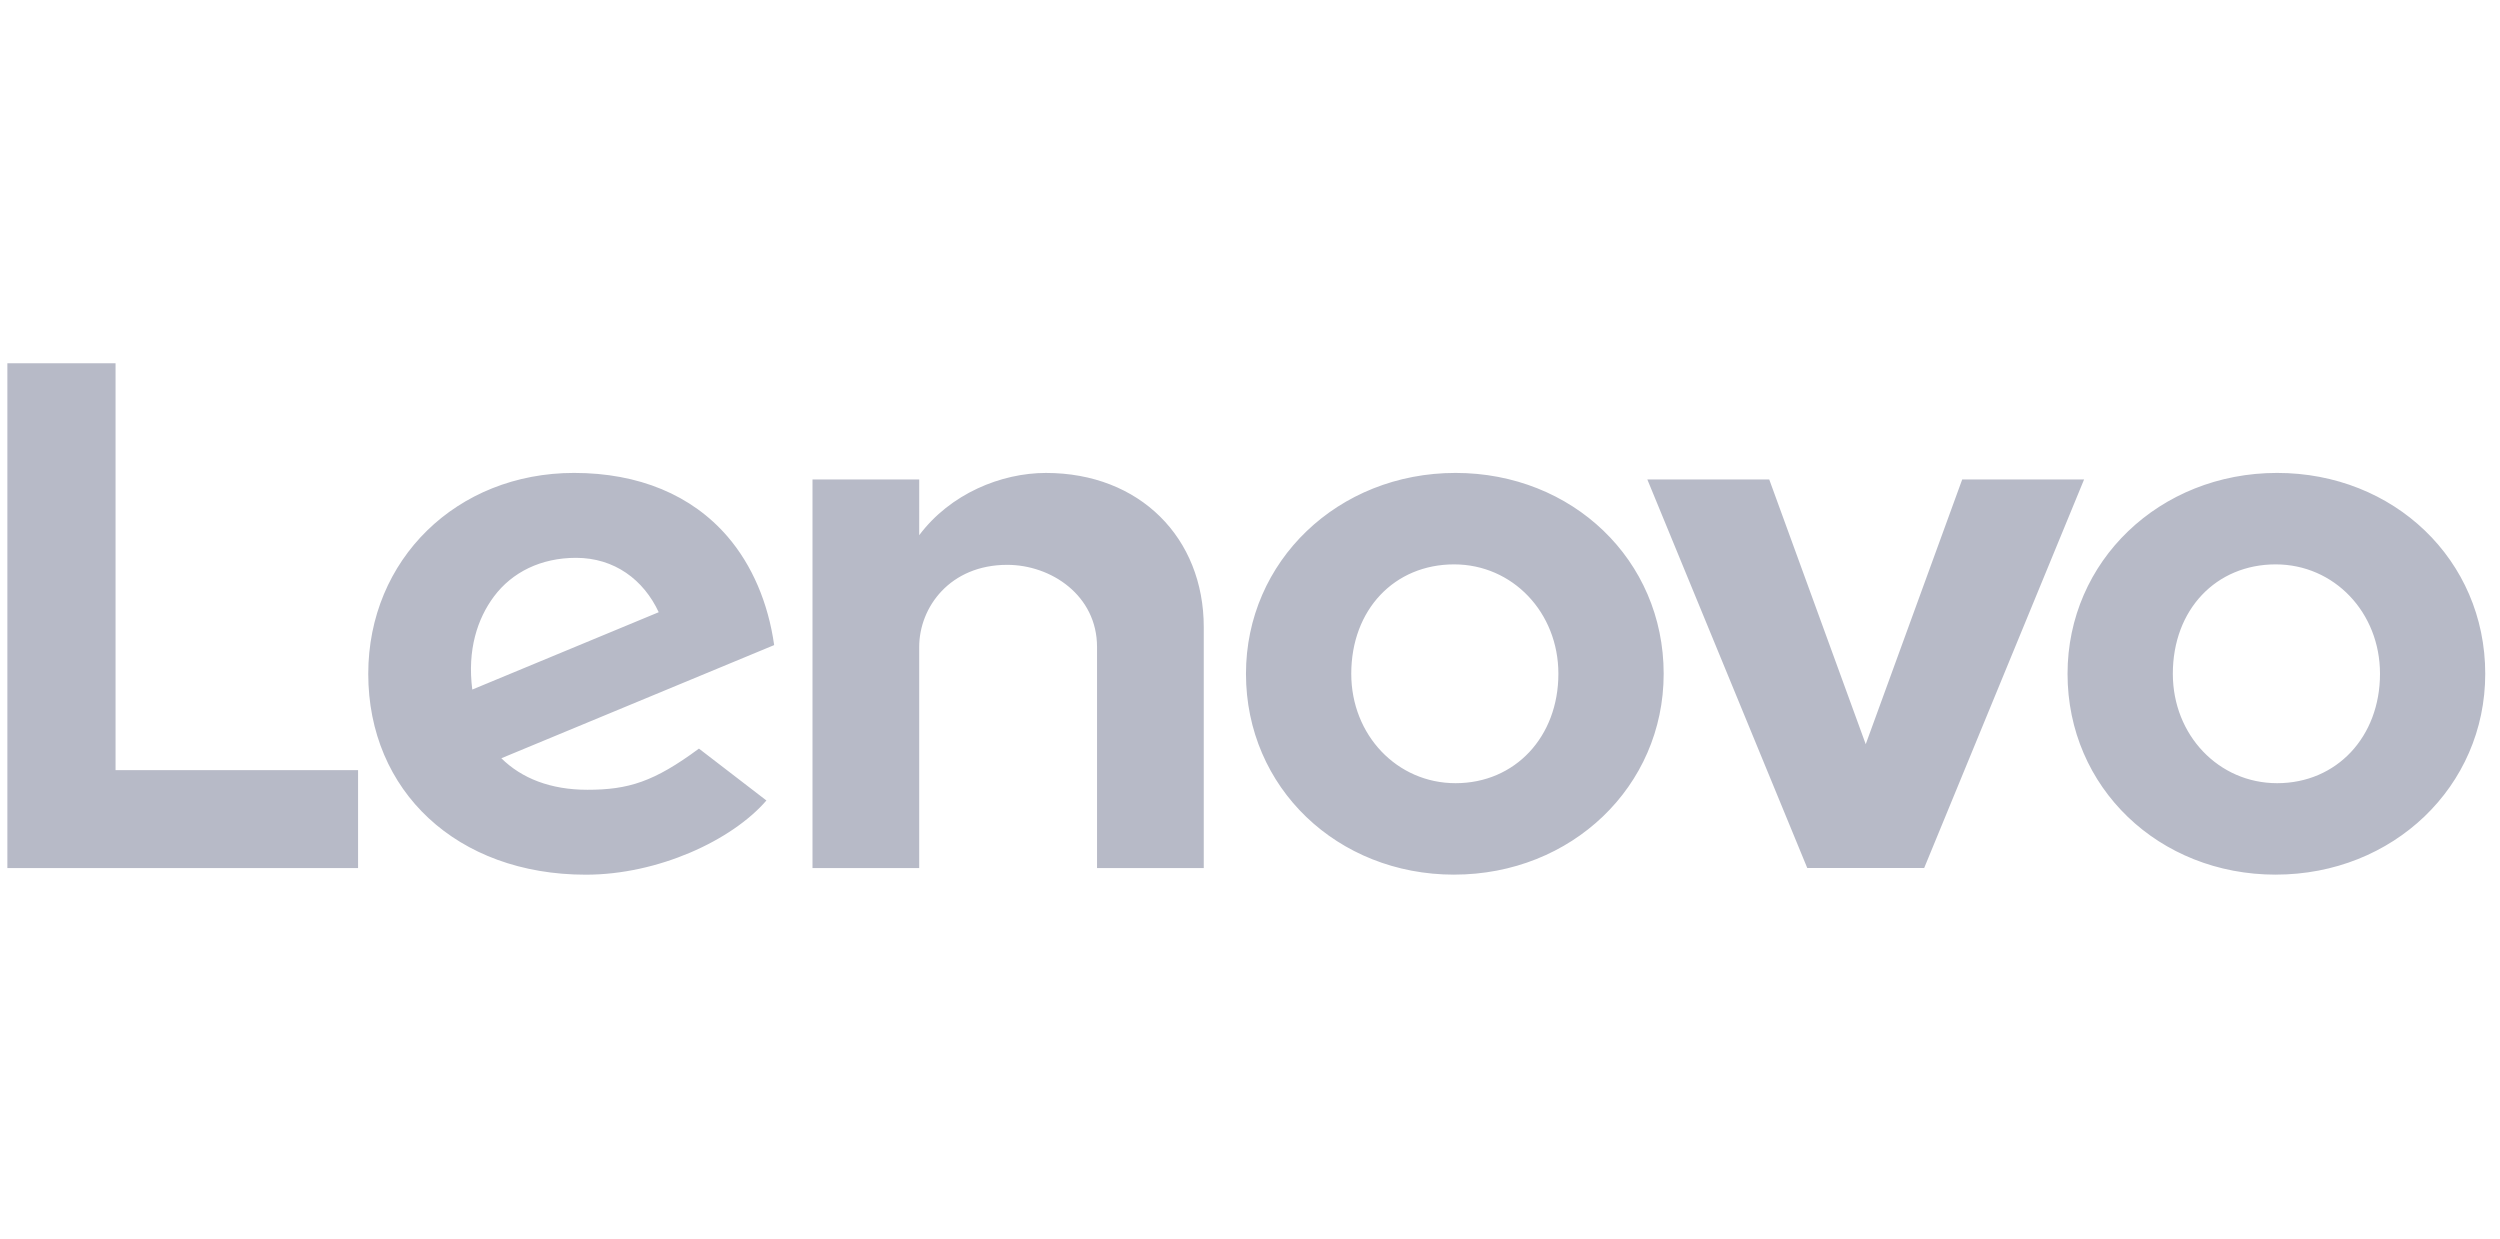<svg width="113" height="56" viewBox="0 0 113 56" fill="none" xmlns="http://www.w3.org/2000/svg">
<path d="M47.275 21.377C45.253 21.377 42.953 22.315 41.548 24.192L41.549 24.188L41.548 24.189L41.549 21.672H36.725V39.237H41.548V29.242C41.548 27.444 42.943 25.531 45.525 25.531C47.521 25.531 49.586 26.92 49.586 29.242V39.237H54.41V28.349C54.41 24.309 51.519 21.377 47.275 21.377ZM88.691 21.673L84.331 33.638L79.97 21.673H74.46L81.688 39.233H86.973L94.2 21.673H88.691ZM22.325 26.964C23.147 25.861 24.455 25.214 26.035 25.214C27.774 25.214 29.092 26.206 29.774 27.672L21.347 31.168C21.117 29.374 21.576 27.97 22.325 26.964ZM31.592 33.837C29.562 35.339 28.402 35.698 26.551 35.698C24.885 35.698 23.581 35.181 22.661 34.273L34.992 29.158C34.723 27.252 33.999 25.549 32.886 24.254C31.266 22.372 28.868 21.376 25.948 21.376C20.644 21.376 16.645 25.289 16.645 30.457C16.645 35.759 20.654 39.536 26.48 39.536C29.744 39.536 33.081 37.989 34.642 36.182L31.592 33.837ZM16.185 34.809H5.223V16.419H0.333V39.237H16.185V34.809ZM102.861 25.51C100.168 25.51 98.212 27.551 98.212 30.455C98.212 33.228 100.284 35.4 102.926 35.4C105.621 35.4 107.576 33.303 107.576 30.455C107.576 27.682 105.505 25.51 102.861 25.51ZM102.861 39.534C97.586 39.534 93.453 35.604 93.453 30.455C93.453 25.364 97.615 21.376 102.926 21.376C108.201 21.376 112.333 25.306 112.333 30.455C112.333 35.545 108.172 39.533 102.861 39.533V39.534ZM65.725 25.51C63.031 25.51 61.077 27.551 61.077 30.455C61.077 33.228 63.148 35.4 65.791 35.4C68.484 35.4 70.439 33.303 70.439 30.455C70.439 27.682 68.368 25.51 65.725 25.51ZM65.725 39.534C60.45 39.534 56.318 35.604 56.318 30.455C56.318 25.364 60.478 21.376 65.791 21.376C71.065 21.376 75.198 25.306 75.198 30.455C75.198 35.545 71.036 39.533 65.725 39.533" fill="#B7BAC7"/>
</svg>
